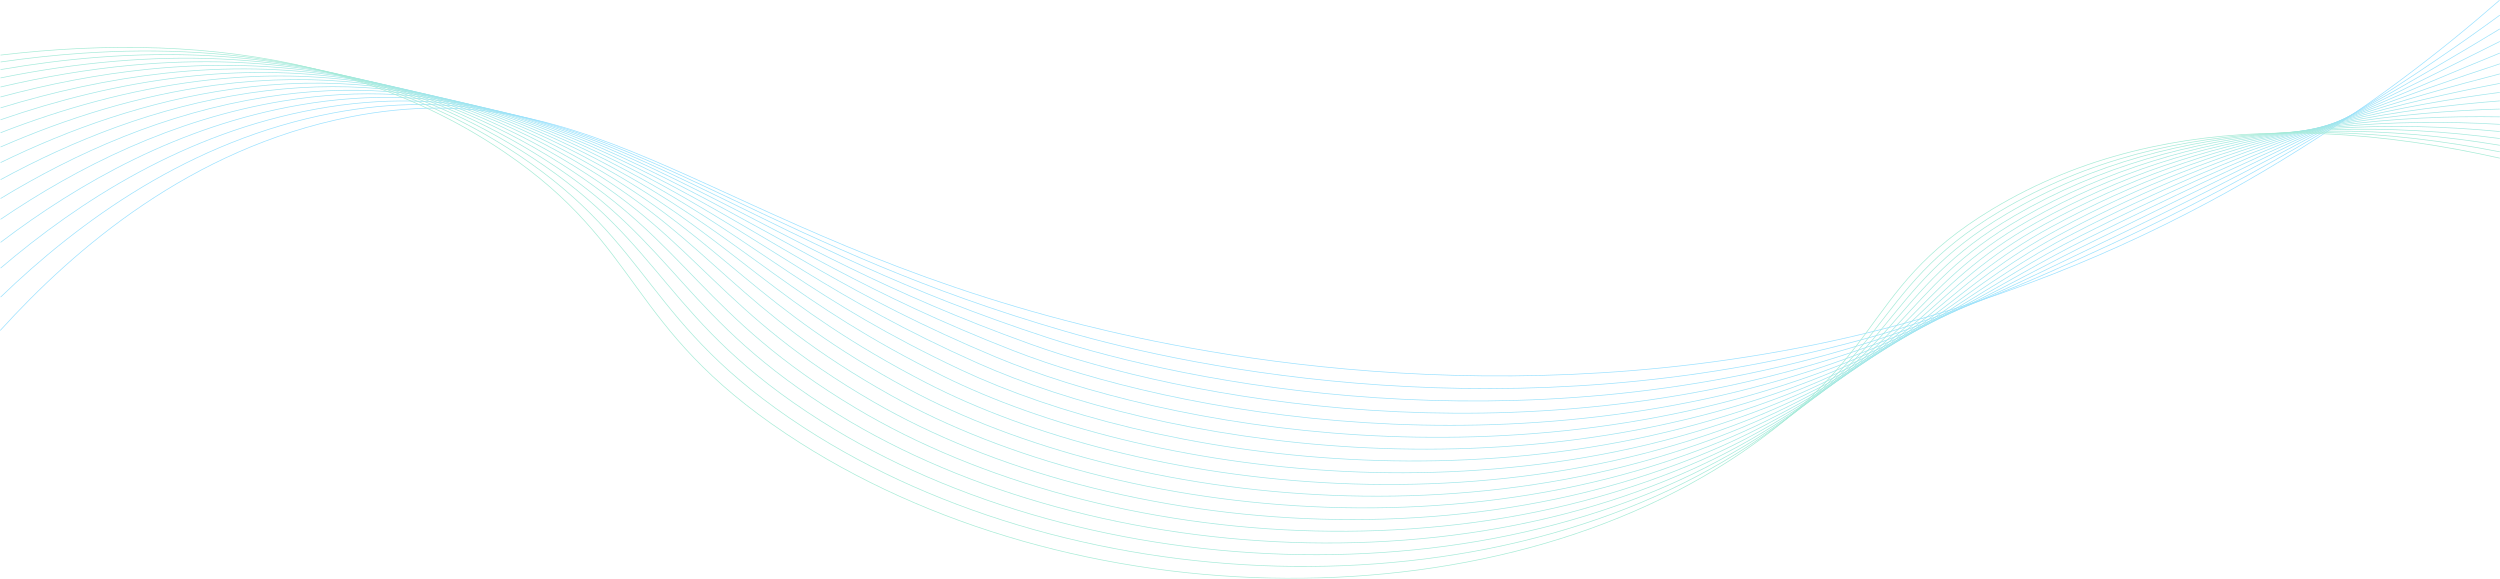 <?xml version="1.0" encoding="UTF-8"?>
<!-- Copyrights - All Rights Reserved: Affluent.co -->
<svg enable-background="new 0 0 2740.807 634.362" version="1.1" viewBox="0 0 2740.8 634.36" xml:space="preserve" xmlns="http://www.w3.org/2000/svg">
	<g fill="none" opacity=".4" stroke-miterlimit="10" stroke-width=".75">
		<path d="m0.278 362.28c81.852-90.143 208.98-199.6 383-234 271.83-53.729 399.12 126.9 804 228 133.34 33.296 493.45 107.07 893.93 0 315.21-84.274 536.5-248.78 659.07-356" stroke="#00B2FF"/>
		<path d="m2740.6 16.63c-42.5 31.08-95.19 67.5-157.28 106.03-0.01 0.01-0.02 0.01-0.03 0.02-1.58 0.98-3.17 1.97-4.76 2.95-0.03 0.01-0.05 0.03-0.08 0.04-0.01 0.01-0.02 0.02-0.04 0.03-0.78 0.48-1.56 0.96-2.34 1.44l-0.01 0.01c-0.01 0-0.02 0.01-0.03 0.02-0.76 0.47-1.52 0.93-2.28 1.4-0.03 0.01-0.05 0.02-0.06 0.03-0.74 0.46-1.48 0.91-2.22 1.37h-0.01c-0.78 0.48-1.56 0.96-2.35 1.44-0.01 0.01-0.01 0.01-0.02 0.01-0.75 0.46-1.49 0.93-2.25 1.39h-0.01s-0.01 0-0.01 0.01c-0.76 0.46-1.53 0.93-2.3 1.39l-0.01 0.01h-0.01c-0.75 0.47-1.52 0.93-2.27 1.39-0.74 0.46-1.49 0.9-2.24 1.37h-0.01l-0.01 0.01c-0.76 0.46-1.53 0.92-2.3 1.39h-0.01l-0.01 0.01c-0.76 0.45-1.51 0.91-2.27 1.36-0.74 0.46-1.5 0.9-2.24 1.36h-0.01l-0.01 0.01c-0.76 0.45-1.5 0.9-2.26 1.36h-0.01c-0.75 0.45-1.5 0.91-2.26 1.36h-0.01c-0.79 0.47-1.59 0.95-2.38 1.42-0.71 0.43-1.41 0.85-2.12 1.27h-0.01c-67.4 40.17-144.46 81.84-230.32 121.57-45.05 20.85-89.33 40.81-136.57 59.21-0.02 0.01-0.04 0.02-0.06 0.02-5.19 2.03-10.41 4.03-15.68 6.02-0.02 0-0.03 0.01-0.04 0.02-2.57 0.96-5.16 1.92-7.75 2.87-0.01 0.01-0.02 0.02-0.04 0.02-2.62 0.98-5.23 1.94-7.87 2.89h-0.01c-0.01 0-0.02 0.01-0.03 0.01-2.63 0.96-5.28 1.91-7.94 2.86-2.63 0.94-5.28 1.87-7.95 2.81 0 0-0.01 0.01-0.02 0.01-2.63 0.91-5.29 1.83-7.95 2.74-2.65 0.91-5.33 1.82-8.01 2.71 0 0.01-0.01 0.01-0.01 0.01h-0.01c-2.66 0.89-5.32 1.78-8 2.65-2.68 0.88-5.37 1.76-8.08 2.62h-0.01c-2.68 0.87-5.38 1.73-8.08 2.57h-0.01-0.01c-2.7 0.86-5.42 1.7-8.15 2.53-2.71 0.84-5.44 1.66-8.18 2.48-0.16 0.05-0.33 0.1-0.49 0.15-2.59 0.77-5.18 1.54-7.76 2.3h-0.01c-2.75 0.8-5.49 1.6-8.24 2.38-2.76 0.79-5.52 1.57-8.27 2.34-2.81 0.79-5.63 1.56-8.43 2.33h-0.01c-380.05 103.74-731.72 31.29-871.94-9.35-157.54-45.66-265.22-97.42-366.68-145.35-79.31-37.48-148.51-69.67-219.74-87.76-0.07-0.02-0.13-0.03-0.2-0.05-4.91-1.26-9.84-2.43-14.78-3.54-0.04-0.01-0.09-0.02-0.13-0.03-0.06-0.02-0.11-0.03-0.17-0.04-2.39-0.54-4.77-1.05-7.17-1.55-0.01 0-0.02-0.01-0.04-0.01-2.48-0.53-4.96-1.03-7.45-1.5-0.01-0.01-0.01-0.01-0.02-0.01h-0.01c-2.43-0.48-4.87-0.93-7.32-1.37h-0.01-0.02c-2.33-0.42-4.68-0.83-7.02-1.21h-0.01-0.01c-2.34-0.39-4.71-0.76-7.07-1.11h-0.01-0.01c-2.36-0.36-4.73-0.69-7.1-1.01h-0.02-0.01c-2.33-0.32-4.67-0.61-7.02-0.89h-0.01-0.01c-2.32-0.28-4.65-0.54-6.99-0.78-2.33-0.25-4.67-0.47-7.02-0.68-2.34-0.21-4.7-0.4-7.06-0.57-2.34-0.18-4.69-0.33-7.05-0.47h-0.01c-2.36-0.14-4.72-0.26-7.1-0.35-2.39-0.11-4.78-0.2-7.19-0.26h-0.01c-2.51-0.07-5.03-0.12-7.56-0.15-2.32-0.03-4.64-0.04-6.98-0.02h-0.01c-29.85 0.1-61 3.04-94.18 9.32-157.69 29.92-279.17 119.73-364.34 201.81" stroke="#02B3F9"/>
		<path d="m2740.6 31.69c-44.12 26.84-97.75 58.32-159.65 92.6-0.78 0.43-1.57 0.87-2.36 1.3-0.05 0.03-0.09 0.05-0.14 0.08-0.01 0.01-0.02 0.02-0.04 0.03-1.65 0.91-3.31 1.83-4.97 2.74l-0.01 0.01c-0.02 0.01-0.05 0.02-0.07 0.04-0.75 0.41-1.51 0.82-2.26 1.24-0.01 0-0.02 0-0.02 0.01-0.77 0.43-1.54 0.85-2.31 1.27 0 0-0.01 0.01-0.02 0.01-0.79 0.45-1.59 0.88-2.38 1.32h-0.01c-0.78 0.42-1.55 0.85-2.33 1.29h-0.02s0 0.01-0.01 0.01c-0.78 0.43-1.57 0.86-2.35 1.29-0.01 0-0.01 0-0.02 0.01-0.78 0.42-1.57 0.85-2.35 1.28-0.78 0.43-1.56 0.86-2.34 1.29h-0.01c-0.8 0.43-1.59 0.87-2.39 1.3-0.78 0.43-1.55 0.85-2.33 1.27l-0.01 0.01h-0.01c-0.76 0.43-1.54 0.84-2.3 1.26-0.78 0.42-1.56 0.85-2.34 1.27-0.78 0.42-1.55 0.85-2.33 1.26h-0.01c-0.82 0.45-1.64 0.9-2.46 1.34h-0.01c-0.71 0.4-1.44 0.79-2.15 1.18h-0.01c-69.73 37.77-148.55 78.27-234.92 119.27-47.08 22.35-90.09 44.01-136.48 64.32-0.02 0.01-0.03 0.01-0.05 0.02-2.55 1.11-5.12 2.23-7.69 3.34-0.02 0-0.03 0.01-0.04 0.02-5.01 2.15-10.06 4.29-15.16 6.41-0.03 0.01-0.06 0.03-0.09 0.04-0.02 0-0.04 0.01-0.06 0.02-2.61 1.08-5.23 2.17-7.87 3.24-0.01 0.02-0.03 0.03-0.04 0.02-2.54 1.04-5.09 2.07-7.66 3.09-2.58 1.04-5.18 2.07-7.8 3.1-0.01 0-0.02 0-0.03 0.01h-0.01c-2.59 1.01-5.18 2.02-7.8 3.02-2.6 1-5.22 1.99-7.86 2.98-2.59 0.97-5.2 1.94-7.83 2.91-0.01 0-0.02 0-0.02 0.01-2.61 0.94-5.25 1.9-7.9 2.85-2.62 0.94-5.27 1.88-7.93 2.8l-0.01 0.01h-0.01c-2.64 0.93-5.3 1.85-7.98 2.76h-0.01l-0.01 0.01c-2.64 0.9-5.31 1.8-7.99 2.69h-0.01c-0.98 0.33-1.96 0.66-2.95 0.98-1.71 0.56-3.41 1.12-5.12 1.67-2.71 0.89-5.42 1.76-8.13 2.62-2.71 0.86-5.41 1.71-8.12 2.55h-0.01c-2.76 0.85-5.51 1.7-8.28 2.54-373.99 113.38-734.53 39.92-885.72-9.38-158.19-51.59-258.26-104.46-363.06-155.57-75.54-36.85-142.87-67.88-211.77-86.22h-0.01c-2.47-0.66-4.94-1.31-7.41-1.93-0.04-0.01-0.09-0.02-0.13-0.03-0.06-0.02-0.11-0.03-0.17-0.04-5.04-1.27-10.1-2.48-15.16-3.61-0.04-0.01-0.09-0.02-0.13-0.03-2.41-0.53-4.82-1.05-7.23-1.55h-0.01c-0.01 0-0.03-0.01-0.04-0.01-2.43-0.51-4.87-1-7.31-1.47-0.03-0.01-0.06-0.01-0.09-0.02-2.44-0.47-4.89-0.93-7.34-1.37-2.37-0.42-4.75-0.83-7.13-1.22-2.4-0.4-4.81-0.78-7.22-1.14-0.01-0.01-0.02 0-0.02 0-0.01 0-0.01 0-0.02-0.01-2.34-0.34-4.69-0.68-7.05-1h-0.01-0.01c-2.32-0.32-4.65-0.62-6.98-0.88-0.01-0.01-0.01-0.01-0.02-0.01h-0.03c-2.37-0.3-4.74-0.57-7.13-0.82-2.36-0.25-4.72-0.48-7.09-0.7h-0.01c-2.36-0.22-4.71-0.41-7.08-0.59h-0.01c-2.37-0.19-4.76-0.35-7.14-0.49h-0.01c-2.4-0.16-4.81-0.29-7.22-0.41h-0.01c-2.52-0.11-5.05-0.21-7.58-0.28h-0.01c-2.31-0.08-4.62-0.14-6.95-0.17-32.89-0.57-67.21 2.17-103.81 8.8-143.95 26.14-259.62 100.78-345.99 174.38" stroke="#04B5F3"/>
		<path d="m2740.6 45.46c-45.6 22.91-100.12 49.97-161.94 80.41h-0.01c-0.86 0.43-1.71 0.85-2.58 1.27l-0.01 0.01c-0.01 0-0.02 0.01-0.03 0.02-0.86 0.42-1.72 0.84-2.59 1.27l-0.01 0.01c-0.02 0.01-0.05 0.02-0.07 0.04-1.61 0.77-3.22 1.57-4.84 2.37-0.75 0.37-1.51 0.74-2.27 1.13-0.02 0-0.03 0.01-0.05 0.02-0.83 0.39-1.65 0.81-2.49 1.22-0.01 0-0.02 0.01-0.03 0.01 0 0 0 0.01-0.01 0.01-0.83 0.4-1.65 0.81-2.48 1.21 0 0-0.01 0-0.02 0.01-0.79 0.4-1.6 0.78-2.39 1.18-0.82 0.4-1.63 0.8-2.45 1.2h-0.01c-0.79 0.4-1.57 0.78-2.37 1.18h-0.02l-0.01 0.01c-0.81 0.4-1.63 0.8-2.45 1.2-0.8 0.4-1.6 0.79-2.4 1.18-0.8 0.39-1.59 0.79-2.39 1.17h-0.01c-0.8 0.4-1.59 0.79-2.39 1.18-0.8 0.4-1.6 0.79-2.4 1.18-0.84 0.42-1.69 0.83-2.54 1.25-0.73 0.36-1.46 0.72-2.2 1.08-72.06 35.38-152.65 74.72-239.57 116.97-49.12 23.87-90.88 47.21-136.44 69.38h-0.01c-2.48 1.21-4.96 2.42-7.47 3.61-0.01 0.01-0.02 0.02-0.04 0.02-2.44 1.18-4.9 2.34-7.37 3.52-0.03 0.01-0.06 0.03-0.09 0.04-0.02 0-0.04 0.01-0.06 0.02-5 2.35-10.05 4.7-15.19 7.03-0.02 0-0.03 0.01-0.05 0.02-0.01 0.01-0.03 0.01-0.05 0.02-2.52 1.15-5.06 2.29-7.62 3.43-0.01 0-0.01 0.01-0.02 0.01-2.5 1.11-5.02 2.21-7.56 3.32-0.01 0-0.02 0.01-0.03 0.01s-0.01 0.01-0.02 0.01c-2.51 1.08-5.05 2.18-7.6 3.26-2.53 1.08-5.09 2.15-7.66 3.21-0.01 0.01-0.01 0.02-0.02 0.01-2.54 1.06-5.1 2.11-7.68 3.16-2.56 1.04-5.13 2.07-7.73 3.08l-0.01 0.01c-2.57 1.03-5.17 2.04-7.79 3.05-2.58 0.99-5.18 1.98-7.81 2.98l-0.01 0.01c-2.59 0.96-5.2 1.93-7.84 2.89-1.8 0.66-3.62 1.32-5.45 1.98-0.83 0.3-1.64 0.59-2.47 0.87v0.01h-0.01c-2.66 0.96-5.3 1.89-7.96 2.8v0.01h-0.01c-2.66 0.94-5.31 1.86-7.97 2.76h-0.01c-2.72 0.93-5.43 1.85-8.15 2.75-367.91 122.6-737.33 49.08-899.53-9.2-158.9-57.09-251.31-111.45-359.44-165.78-71.74-36.04-136.97-65.96-203.41-84.47h-0.01c-2.57-0.72-5.14-1.42-7.71-2.1-0.01 0-0.02-0.01-0.04-0.01-2.65-0.7-5.3-1.38-7.95-2.05-0.04-0.01-0.09-0.02-0.13-0.03-5.1-1.28-10.2-2.48-15.32-3.61-2.44-0.55-4.87-1.07-7.32-1.57-0.02 0-0.03-0.01-0.05-0.01-0.03-0.01-0.07-0.02-0.11-0.02-2.44-0.51-4.88-1-7.32-1.47h-0.01c-0.01 0-0.01 0-0.02-0.01-2.36-0.45-4.72-0.9-7.09-1.32h-0.02-0.01c-2.45-0.45-4.91-0.87-7.37-1.27-0.03-0.02-0.05-0.02-0.07-0.02-2.36-0.39-4.71-0.76-7.08-1.1-0.01-0.01-0.01-0.01-0.02-0.01s-0.01 0-0.02 0c-2.36-0.36-4.74-0.71-7.12-1.03h-0.02c-2.36-0.33-4.74-0.63-7.11-0.92h-0.01c-2.38-0.3-4.77-0.57-7.16-0.83h-0.01c-2.38-0.26-4.76-0.5-7.16-0.72h-0.01c-2.37-0.23-4.76-0.44-7.14-0.62h-0.01c-2.41-0.2-4.83-0.38-7.26-0.53h-0.01c-2.54-0.17-5.08-0.32-7.64-0.44h-0.01c-2.3-0.12-4.63-0.22-6.95-0.3h-0.01c-35.96-1.3-73.44 1.16-113.46 8.09-131.84 22.89-241.56 85.25-327.63 150.54" stroke="#05B6ED"/>
		<path d="m2740.6 58.16c-47 19.25-102.37 42.31-164.22 69.27-0.01 0-0.01 0.01-0.02 0.01-0.86 0.37-1.74 0.75-2.61 1.13-0.03 0.01-0.05 0.02-0.06 0.03-0.86 0.37-1.73 0.75-2.59 1.13-0.01 0-0.02 0-0.02 0.01-0.85 0.37-1.71 0.74-2.56 1.12-1.62 0.7-3.25 1.42-4.88 2.13-0.01 0.01-0.02 0.01-0.02 0.01-0.01 0-0.02 0.01-0.03 0.01-0.89 0.39-1.78 0.78-2.67 1.17 0 0-0.01 0-0.02 0.01h-0.01c-0.84 0.37-1.67 0.73-2.5 1.1-0.01 0-0.01 0-0.02 0.01h-0.01c-0.8 0.36-1.6 0.7-2.4 1.06-0.84 0.37-1.67 0.73-2.51 1.1-0.01 0.01-0.01 0.01-0.02 0.01l-0.01 0.01c-0.83 0.36-1.66 0.73-2.49 1.09-0.83 0.37-1.66 0.73-2.49 1.1h-0.01c-0.83 0.37-1.64 0.73-2.47 1.09h-0.01c-0.81 0.37-1.6 0.72-2.41 1.08h-0.02l-0.01 0.01c-0.82 0.36-1.63 0.72-2.45 1.09h-0.01c-0.81 0.35-1.62 0.71-2.43 1.08h-0.01c-0.88 0.38-1.75 0.77-2.63 1.17h-0.01c-0.74 0.32-1.49 0.66-2.24 0.99-74.39 33.01-156.77 71.19-244.25 114.64-51.15 25.41-91.66 50.36-136.39 74.4h-0.01c-2.43 1.31-4.88 2.62-7.34 3.93h-0.01c-0.01 0-0.02 0.01-0.03 0.01-2.48 1.32-4.97 2.63-7.48 3.92-0.01 0.02-0.03 0.03-0.04 0.02-2.4 1.26-4.84 2.51-7.28 3.77-0.02 0-0.03 0.01-0.05 0.02-0.01 0.01-0.03 0.01-0.05 0.02-4.82 2.47-9.72 4.92-14.71 7.36-0.01 0-0.02 0.01-0.03 0.02-2.44 1.2-4.9 2.39-7.39 3.56-0.03 0.02-0.06 0.04-0.09 0.05-2.48 1.19-4.98 2.38-7.51 3.56-0.01 0-0.01 0-0.02 0.01-2.48 1.16-5 2.32-7.54 3.48l-0.01 0.01c-2.47 1.11-4.95 2.24-7.47 3.35-2.51 1.12-5.04 2.24-7.61 3.35h-0.01l-0.01 0.01c-2.5 1.09-5.04 2.16-7.6 3.25-2.51 1.06-5.06 2.12-7.63 3.17-2.53 1.05-5.1 2.08-7.69 3.11l-0.01 0.01h-0.01c-2.56 1.03-5.16 2.06-7.78 3.08h-0.01l-0.01 0.01c-0.04 0.01-0.1 0.03-0.14 0.05-2.55 0.99-5.11 1.97-7.66 2.95h-0.01l-0.01 0.01c-2.6 0.98-5.21 1.96-7.81 2.92-2.67 1-5.34 1.98-8.01 2.95h-0.01v0.01c-361.79 131.4-740.08 58.71-913.32-8.84-159.69-62.26-244.38-118.41-355.82-176-68.05-35.16-131.06-64.02-195.04-82.6-0.01 0-0.03-0.01-0.04-0.01-2.65-0.78-5.31-1.53-7.96-2.26-0.02-0.01-0.05-0.01-0.07-0.02h-0.01c-2.61-0.73-5.22-1.43-7.83-2.12h-0.01c-0.01 0-0.03-0.01-0.04-0.01-2.68-0.71-5.35-1.39-8.04-2.05-5.03-1.26-10.08-2.44-15.14-3.56-0.05-0.01-0.11-0.02-0.17-0.04-2.35-0.51-4.71-1.02-7.07-1.5-0.03 0-0.05-0.01-0.07-0.01-0.03-0.01-0.06-0.02-0.09-0.02-2.48-0.52-4.95-1.02-7.43-1.49h-0.01c-0.01 0-0.01 0-0.02-0.01-2.46-0.47-4.93-0.93-7.4-1.38-0.01-0.01-0.03-0.01-0.04-0.01-2.39-0.42-4.79-0.84-7.19-1.23-2.41-0.4-4.82-0.79-7.24-1.15-2.41-0.37-4.81-0.72-7.22-1.05h-0.02s-0.01 0-0.02 0c-2.36-0.33-4.74-0.64-7.12-0.93h-0.02c-2.4-0.31-4.81-0.59-7.22-0.85-2.42-0.27-4.84-0.52-7.27-0.76h-0.01c-2.39-0.23-4.77-0.44-7.17-0.63h-0.01c-0.01-0.01-0.02 0-0.02 0-2.58-0.23-5.18-0.42-7.78-0.59-2.29-0.16-4.59-0.3-6.9-0.43-39.1-2.14-79.82 0-123.3 7.17-120.94 20.03-224.62 72.25-309.28 129.64" stroke="#07B8E7"/>
		<path d="m2740.6 69.97c-48.31 15.83-104.49 35.24-166.44 58.98-0.01 0-0.01 0-0.02 0.01-0.88 0.33-1.78 0.67-2.67 1.01h-0.01c-0.89 0.35-1.79 0.69-2.69 1.04 0 0-0.01 0.01-0.02 0.01-0.83 0.32-1.66 0.64-2.5 0.97-0.02 0-0.03 0.01-0.05 0.02-0.85 0.32-1.71 0.65-2.56 0.98-0.01 0.01-0.02 0.01-0.02 0.01-0.02 0.01-0.04 0.02-0.06 0.02-1.75 0.68-3.51 1.36-5.26 2.05-0.07 0.02-0.14 0.05-0.21 0.07-0.85 0.34-1.69 0.66-2.53 0.99l-0.01 0.01c-0.02 0.01-0.04 0.01-0.06 0.02-0.78 0.3-1.56 0.6-2.34 0.92-0.01 0-0.02 0-0.03 0.01-0.87 0.33-1.74 0.67-2.61 1.01-0.01 0.01-0.02 0.01-0.03 0.01-0.84 0.34-1.68 0.66-2.52 1h-0.01c-0.84 0.33-1.68 0.66-2.52 0.99l-0.01 0.01h-0.02c-0.83 0.33-1.67 0.66-2.51 1h-0.01c-0.01 0-0.02 0.01-0.02 0.01-0.84 0.33-1.68 0.66-2.52 0.99-0.83 0.33-1.66 0.66-2.5 0.99-0.01 0-0.01 0.01-0.01 0.01h-0.02c-0.83 0.33-1.66 0.66-2.5 1-0.9 0.35-1.79 0.71-2.7 1.08h-0.01c-0.75 0.3-1.5 0.6-2.26 0.91h-0.01c-76.71 30.64-160.88 67.66-248.95 112.3-53.16 26.94-92.44 53.47-136.32 79.35h-0.01c-2.42 1.43-4.84 2.85-7.29 4.27-2.39 1.39-4.81 2.78-7.24 4.17-2.42 1.39-4.87 2.77-7.34 4.15-0.01 0-0.01 0.01-0.02 0.01-2.33 1.31-4.69 2.61-7.07 3.92-0.01 0-0.02 0.01-0.03 0.02-4.74 2.59-9.57 5.19-14.52 7.78-0.02 0.01-0.04 0.02-0.06 0.03-2.44 1.27-4.9 2.55-7.4 3.81l-0.01 0.01c-2.43 1.25-4.87 2.48-7.36 3.71 0 0.01 0 0.01-0.01 0.01-2.39 1.19-4.82 2.38-7.27 3.56-0.01 0-0.01 0.01-0.02 0.01-2.44 1.19-4.92 2.38-7.43 3.56-2.46 1.16-4.95 2.32-7.47 3.48 0 0-0.01 0.01-0.02 0.01-2.46 1.13-4.95 2.25-7.47 3.37-2.48 1.11-4.99 2.22-7.54 3.32h-0.01l-0.01 0.01c-2.5 1.08-5.03 2.17-7.59 3.23l-0.01 0.01c-0.92 0.4-1.84 0.78-2.76 1.17-1.63 0.68-3.26 1.35-4.89 2.02l-0.01 0.01h-0.01c-2.56 1.06-5.13 2.11-7.69 3.13-2.62 1.06-5.24 2.11-7.87 3.13-355.65 139.84-742.82 68.8-927.08-8.29-160.57-67.18-237.48-125.33-352.21-186.21-64.47-34.21-125.15-62.06-186.65-80.64h-0.01c-2.75-0.83-5.49-1.64-8.25-2.43h-0.01-0.02c-2.61-0.77-5.23-1.5-7.84-2.23-0.03-0.01-0.06-0.01-0.09-0.02-2.65-0.73-5.31-1.44-7.96-2.13-0.02 0-0.03-0.01-0.05-0.01-0.03-0.01-0.07-0.02-0.11-0.02-2.55-0.67-5.1-1.32-7.66-1.96-0.05-0.01-0.11-0.02-0.17-0.04-4.99-1.23-9.99-2.39-15-3.49-0.05-0.01-0.1-0.02-0.15-0.04-2.43-0.53-4.87-1.05-7.31-1.56-0.02-0.01-0.05-0.01-0.07-0.01-0.03-0.01-0.05-0.01-0.08-0.02-2.4-0.49-4.79-0.97-7.2-1.43-0.02 0-0.03-0.01-0.05-0.01h-0.02c-2.49-0.49-4.98-0.96-7.48-1.4-2.42-0.44-4.84-0.85-7.27-1.26-0.01 0-0.03-0.01-0.04-0.01-0.01 0-0.02-0.01-0.03 0-2.41-0.4-4.82-0.78-7.23-1.15 0 0-0.01-0.01-0.02 0-0.01 0-0.01 0-0.02-0.01-2.39-0.36-4.78-0.71-7.17-1.04h-0.01-0.01c-2.42-0.35-4.85-0.67-7.28-0.97h-0.01-0.01c-2.41-0.31-4.84-0.6-7.27-0.87-2.42-0.28-4.84-0.53-7.28-0.77-0.01 0-0.01-0.01-0.02 0h-0.01c-2.61-0.26-5.23-0.51-7.86-0.73h-0.01c-2.27-0.19-4.54-0.37-6.82-0.53h-0.01c-42.31-3.05-86.29-1.3-133.25 6.06-110.98 17.5-208.56 61.23-290.93 111.22" stroke="#09B9E0"/>
		<path d="m2740.6 81.02c-49.56 12.64-106.56 28.69-168.69 49.45-0.01 0.01-0.01 0.01-0.02 0.01-0.93 0.31-1.85 0.62-2.78 0.93-0.01 0.01-0.01 0.01-0.02 0.01-0.91 0.3-1.81 0.61-2.72 0.92h-0.01c-0.88 0.3-1.76 0.59-2.65 0.89-0.01 0-0.02 0.01-0.03 0.01 0 0 0 0.01-0.01 0.01-0.91 0.31-1.83 0.62-2.75 0.93 0 0-0.01 0-0.02 0.01-0.01 0-0.03 0.01-0.04 0.01-0.84 0.28-1.69 0.57-2.54 0.86-0.08 0.03-0.15 0.05-0.23 0.08-1.68 0.58-3.36 1.15-5.05 1.74-0.02 0.01-0.05 0.01-0.07 0.02-0.01 0-0.03 0.01-0.05 0.02-0.84 0.29-1.69 0.58-2.53 0.87h-0.01c-0.9 0.31-1.79 0.62-2.69 0.93-0.01 0-0.02 0.01-0.03 0.01-0.87 0.31-1.75 0.61-2.63 0.91 0 0-0.01 0-0.02 0.01h-0.02c-0.85 0.31-1.71 0.6-2.56 0.91h-0.01c-0.86 0.3-1.72 0.6-2.58 0.91h-0.01c-0.86 0.3-1.72 0.6-2.59 0.91h-0.01c-0.84 0.3-1.68 0.59-2.53 0.9h-0.01c-0.01 0-0.01 0-0.02 0.01-0.87 0.3-1.72 0.61-2.59 0.92h-0.01c-0.93 0.33-1.86 0.66-2.8 0.99-0.76 0.27-1.53 0.55-2.29 0.82h-0.01c-79.05 28.29-165 64.14-253.68 109.95-55.18 28.51-93.25 56.57-136.31 84.29-0.01 0-0.01 0.01-0.02 0.01-2.36 1.51-4.75 3.04-7.15 4.56 0 0-0.01 0.01-0.02 0.01-2.34 1.48-4.69 2.96-7.07 4.45-0.01 0-0.02 0-0.03 0.01h-0.01c-2.34 1.46-4.69 2.91-7.08 4.37-0.01 0-0.02 0.01-0.03 0.01s-0.01 0.01-0.02 0.01c-2.27 1.4-4.57 2.77-6.88 4.16-0.03 0.02-0.06 0.04-0.09 0.05-2.32 1.39-4.67 2.78-7.04 4.17-0.02 0.01-0.04 0.02-0.06 0.03-4.68 2.72-9.46 5.44-14.37 8.16h-0.01c-0.03 0.02-0.06 0.04-0.09 0.05-2.34 1.3-4.69 2.59-7.1 3.89-0.01 0.01-0.03 0.02-0.05 0.03-2.32 1.24-4.68 2.5-7.06 3.74-0.01 0.01-0.02 0.02-0.03 0.02-2.38 1.26-4.8 2.51-7.25 3.76l-0.01 0.01c-2.39 1.21-4.81 2.43-7.27 3.65h-0.01c-0.01 0.01-0.01 0.01-0.02 0.01-2.41 1.2-4.86 2.4-7.35 3.6-2.42 1.17-4.87 2.33-7.36 3.5l-0.01 0.01h-0.01c-2.45 1.15-4.95 2.3-7.47 3.45l-0.01 0.01h-0.01c-1.76 0.8-3.53 1.6-5.32 2.4-0.73 0.32-1.45 0.65-2.18 0.96-2.51 1.12-5.03 2.23-7.55 3.31-2.58 1.13-5.16 2.23-7.75 3.33h-0.01l-0.01 0.01c-349.47 147.93-745.48 79.3-940.77-7.61-161.52-71.89-230.59-132.21-348.59-196.43-60.95-33.18-119.2-60.04-178.18-78.54-0.01 0-0.01 0-0.02-0.01-2.74-0.86-5.49-1.7-8.23-2.53h-0.01-0.01c-2.74-0.83-5.48-1.63-8.23-2.41-2.7-0.78-5.4-1.53-8.1-2.26h-0.01c-0.02-0.01-0.05-0.01-0.07-0.02-2.5-0.69-5-1.36-7.5-2.01-0.03 0-0.05-0.01-0.07-0.01-0.03-0.01-0.06-0.02-0.09-0.02-2.59-0.68-5.18-1.33-7.77-1.96-0.09-0.02-0.17-0.04-0.26-0.06-4.93-1.22-9.88-2.37-14.84-3.46-0.05-0.01-0.1-0.02-0.14-0.03h-0.01c-2.49-0.55-5-1.08-7.51-1.59h-0.01c-0.04-0.02-0.07-0.02-0.1-0.02-2.48-0.52-4.95-1.01-7.44-1.49-0.01 0-0.02-0.01-0.03-0.01h-0.01c-2.41-0.47-4.83-0.92-7.25-1.34-0.01-0.01-0.02-0.01-0.03-0.01-2.43-0.44-4.86-0.86-7.29-1.26h-0.01-0.01c-2.45-0.42-4.9-0.81-7.36-1.19h-0.02c-2.41-0.38-4.84-0.73-7.26-1.07h-0.02c-2.42-0.35-4.87-0.68-7.31-0.98h-0.02c-2.45-0.32-4.9-0.62-7.36-0.9h-0.02-0.01c-2.62-0.3-5.25-0.58-7.88-0.85-2.28-0.23-4.56-0.44-6.84-0.64-45.57-4.04-92.88-2.71-143.31 4.78-101.74 15.22-193.18 51.77-272.57 94.95" stroke="#0BBBDA"/>
		<path d="m2740.6 91.43c-50.76 9.63-108.54 22.56-170.92 40.56h-0.01c-0.94 0.27-1.88 0.55-2.82 0.81-0.01 0.01-0.01 0.01-0.02 0.01 0 0-0.01 0-0.01 0.01-0.92 0.27-1.84 0.53-2.77 0.8-0.01 0-0.03 0.01-0.04 0.01 0 0 0 0.01-0.01 0.01-0.93 0.27-1.87 0.54-2.81 0.82 0 0-0.01 0-0.02 0.01-0.92 0.27-1.85 0.54-2.78 0.82-0.01 0-0.01 0-0.02 0.01-0.01 0-0.02 0.01-0.03 0.01-0.93 0.27-1.85 0.54-2.78 0.82l-0.01 0.01c-0.02 0.01-0.04 0.01-0.06 0.02-0.81 0.22-1.61 0.47-2.42 0.71-0.03 0.01-0.07 0.02-0.1 0.03-0.01 0-0.03 0.01-0.05 0.02-1.74 0.52-3.5 1.04-5.24 1.58-0.02 0-0.03 0-0.05 0.01-0.91 0.27-1.83 0.55-2.74 0.83-0.01 0-0.02 0.01-0.03 0.01h-0.01c-0.89 0.27-1.77 0.54-2.67 0.82h-0.01c-0.88 0.27-1.78 0.54-2.67 0.83h-0.02s-0.01 0-0.02 0.01c-0.88 0.27-1.76 0.53-2.65 0.82h-0.02s-0.02 0.01-0.02 0.01c-0.88 0.27-1.76 0.54-2.65 0.82h-0.01c-0.86 0.27-1.73 0.54-2.6 0.81-0.89 0.28-1.79 0.56-2.68 0.84-0.01 0-0.01 0-0.02 0.01h-0.01c-0.95 0.31-1.91 0.6-2.86 0.91-0.78 0.25-1.55 0.49-2.33 0.74-81.37 25.94-169.12 60.62-258.41 107.57-57.23 30.1-94.13 59.68-136.41 89.21 0 0-0.01 0-0.01 0.01-2.3 1.61-4.61 3.21-6.94 4.82-2.3 1.58-4.62 3.16-6.96 4.74-2.28 1.54-4.59 3.09-6.93 4.63-2.27 1.5-4.56 3-6.88 4.51-0.01 0-0.01 0-0.02 0.01-2.3 1.48-4.62 2.96-6.97 4.44l-0.01 0.01c-2.29 1.45-4.61 2.89-6.96 4.34h-0.01c-0.03 0.02-0.06 0.04-0.09 0.05-4.5 2.78-9.13 5.55-13.9 8.32-0.02 0.02-0.04 0.03-0.06 0.04-2.25 1.31-4.53 2.62-6.84 3.93h-0.01c-0.01 0.01-0.03 0.02-0.04 0.03-2.32 1.31-4.68 2.62-7.07 3.94-0.01 0.01-0.02 0.01-0.03 0.02h-0.01c-2.35 1.29-4.73 2.59-7.15 3.88-2.35 1.25-4.74 2.51-7.16 3.77-0.01 0-0.01 0-0.02 0.01h-0.01c-2.38 1.24-4.8 2.48-7.26 3.71-2.41 1.22-4.86 2.44-7.35 3.66h-0.01l-0.01 0.01c-2.41 1.17-4.86 2.36-7.35 3.53 0 0 0 0.01-0.01 0.01-0.15 0.08-0.31 0.16-0.47 0.23-2.31 1.1-4.62 2.18-6.94 3.26-2.53 1.18-5.07 2.34-7.61 3.49-343.3 155.78-748.18 90.25-954.45-6.75-162.54-76.42-223.71-139.03-344.97-206.64-57.52-32.07-113.23-57.98-169.64-76.33h-0.01c-2.78-0.91-5.56-1.79-8.34-2.66h-0.01-0.01c-2.76-0.86-5.51-1.7-8.27-2.52-2.69-0.81-5.39-1.6-8.09-2.37h-0.02-0.01c-2.67-0.76-5.34-1.5-8.02-2.22h-0.01c-0.03-0.01-0.05-0.01-0.08-0.02-2.56-0.7-5.14-1.39-7.71-2.05-0.02-0.01-0.05-0.01-0.07-0.01-0.03-0.01-0.05-0.01-0.08-0.02-2.49-0.65-5-1.28-7.49-1.89-0.05-0.01-0.1-0.02-0.14-0.03h-0.01c-5.19-1.28-10.38-2.47-15.6-3.61-0.03-0.01-0.05-0.01-0.08-0.02-0.04-0.01-0.07-0.02-0.1-0.02-2.34-0.51-4.67-1.01-7.02-1.48-0.03-0.01-0.05-0.01-0.08-0.02h-0.02c-2.41-0.5-4.83-0.99-7.24-1.44-0.01 0-0.03-0.01-0.04-0.01-0.03 0-0.05-0.01-0.07-0.01-2.5-0.49-5-0.96-7.51-1.4-0.01-0.01-0.01-0.01-0.02-0.01h-0.01c-2.43-0.44-4.86-0.86-7.3-1.27h-0.03s-0.03-0.01-0.04-0.01c-2.41-0.41-4.84-0.8-7.26-1.16-0.01-0.01-0.01-0.01-0.02-0.01h-0.02c-2.43-0.39-4.88-0.75-7.32-1.08-0.01-0.01-0.01-0.01-0.02-0.01s-0.02-0.01-0.03 0c-2.44-0.36-4.89-0.69-7.34-1-2.69-0.35-5.38-0.68-8.07-0.99h-0.02-0.01c-2.23-0.26-4.46-0.5-6.7-0.73-48.89-5.08-99.57-4.23-153.48 3.35-93.1 13.18-178.37 43.61-254.22 80.57" stroke="#0CBDD4"/>
		<path d="m2740.6 101.27c-51.92 6.79-110.48 16.82-173.15 32.22-0.97 0.24-1.95 0.48-2.93 0.72l-0.01 0.01h-0.02c-0.94 0.23-1.9 0.47-2.84 0.71-0.01 0-0.01 0-0.02 0.01-0.95 0.23-1.9 0.47-2.85 0.71-0.94 0.23-1.88 0.47-2.82 0.71-0.93 0.24-1.87 0.48-2.81 0.72-0.01 0-0.02 0-0.03 0.01-0.91 0.23-1.82 0.46-2.73 0.7h-0.01c-0.9 0.24-1.8 0.47-2.7 0.71-0.02 0-0.03 0-0.05 0.01-1.85 0.48-3.7 0.97-5.56 1.46-0.02 0.01-0.04 0.01-0.06 0.02-0.03 0.01-0.06 0.01-0.09 0.02-0.88 0.23-1.75 0.47-2.63 0.71h-0.02c-0.02 0-0.04 0-0.07 0.02-0.91 0.24-1.81 0.47-2.72 0.73-0.01 0-0.03 0-0.04 0.01-0.9 0.23-1.79 0.47-2.68 0.72h-0.01c-0.91 0.24-1.81 0.49-2.72 0.74 0 0-0.01 0-0.02 0.01h-0.02c-0.87 0.24-1.74 0.48-2.61 0.73h-0.02c-0.92 0.25-1.83 0.5-2.75 0.75h-0.02c-0.99 0.28-1.98 0.56-2.97 0.84h-0.01c-0.77 0.22-1.55 0.43-2.32 0.65h-0.01c-83.7 23.6-173.25 57.11-263.17 105.2-59.25 31.69-94.99 62.72-136.49 94.07l-0.01 0.01c-2.24 1.7-4.49 3.38-6.77 5.09-0.01 0-0.01 0-0.02 0.01h-0.01c-2.24 1.67-4.5 3.33-6.79 5-2.22 1.62-4.46 3.24-6.73 4.86-0.01 0.01-0.01 0.02-0.02 0.01-2.23 1.6-4.48 3.19-6.76 4.78l-0.01 0.01c-2.23 1.55-4.49 3.11-6.79 4.67 0 0.01 0 0.01-0.01 0.01-2.23 1.52-4.49 3.04-6.79 4.56-0.01 0.01-0.03 0.02-0.05 0.03-2.21 1.47-4.46 2.93-6.75 4.4-0.02 0.02-0.04 0.03-0.06 0.04-4.34 2.8-8.82 5.61-13.44 8.42-0.01 0.01-0.03 0.02-0.05 0.03-2.29 1.39-4.62 2.78-6.98 4.18-0.01 0-0.01 0.01-0.02 0.01 0 0-0.01 0-0.01 0.01-2.3 1.35-4.63 2.71-7 4.07-0.01 0-0.01 0.01-0.02 0.01l-0.01 0.01c-2.32 1.32-4.67 2.66-7.07 3.99h-0.01c-0.01 0.01-0.01 0.01-0.02 0.02-2.32 1.28-4.68 2.58-7.07 3.87-2.36 1.27-4.75 2.55-7.19 3.81 0 0.01 0 0.01-0.01 0.01-2.38 1.25-4.79 2.5-7.25 3.75-1.02 0.52-2.05 1.04-3.08 1.56-1.38 0.7-2.77 1.39-4.16 2.06-0.01 0-0.01 0-0.01 0.01-2.49 1.25-4.98 2.47-7.48 3.66l-0.01 0.01c-337.11 163.37-750.83 101.57-968.06-5.74-163.63-80.83-216.86-145.84-341.35-216.85-54.18-30.91-107.29-55.87-161.11-74.01h-0.01c-2.82-0.96-5.64-1.89-8.46-2.8h-0.02-0.01c-2.79-0.91-5.57-1.79-8.36-2.65-0.01-0.01-0.02 0-0.02 0-0.01 0-0.03-0.01-0.04-0.01-2.74-0.86-5.47-1.68-8.21-2.49-0.03-0.02-0.05-0.02-0.07-0.02-2.67-0.8-5.34-1.57-8.01-2.32-0.01-0.01-0.03-0.01-0.04-0.01-2.56-0.73-5.12-1.43-7.68-2.13-0.02 0-0.03-0.01-0.05-0.01h-0.02c-2.63-0.71-5.25-1.4-7.88-2.07h-0.01c-0.04-0.02-0.07-0.02-0.1-0.02-2.66-0.69-5.31-1.36-7.97-2-0.03-0.01-0.06-0.01-0.09-0.02-0.04-0.01-0.07-0.02-0.1-0.02-4.87-1.19-9.74-2.31-14.63-3.37-0.01 0-0.02-0.01-0.03-0.01-2.52-0.55-5.04-1.08-7.57-1.6h-0.02c-0.03-0.01-0.05-0.01-0.08-0.02-2.48-0.51-4.95-1.01-7.43-1.48-0.02-0.01-0.04-0.02-0.06-0.01-2.4-0.47-4.8-0.92-7.2-1.33-0.01-0.01-0.03-0.01-0.04-0.01-2.49-0.46-4.99-0.9-7.49-1.31-2.47-0.42-4.95-0.82-7.43-1.21-0.01 0-0.02-0.01-0.03 0-0.01 0-0.02-0.01-0.03-0.01-2.46-0.38-4.92-0.74-7.38-1.1-2.69-0.39-5.4-0.76-8.1-1.1h-0.02c-2.22-0.3-4.45-0.57-6.68-0.83h-0.01s0-0.01-0.01 0c-52.27-6.21-106.38-5.87-163.78 1.74-84.94 11.34-164.03 36.53-235.87 67.85" stroke="#0EBECE"/>
		<path d="m2740.6 110.62c-53.04 4.09-112.37 11.4-175.38 24.37-1 0.2-1.99 0.41-2.99 0.62-0.98 0.2-1.96 0.4-2.95 0.61-0.98 0.21-1.96 0.42-2.95 0.63h-0.01c-0.95 0.2-1.91 0.41-2.87 0.61-0.01 0.01-0.01 0.01-0.02 0.01l-0.01 0.01c-0.97 0.2-1.94 0.41-2.91 0.62-0.01 0.01-0.02 0.01-0.03 0.01-0.93 0.2-1.86 0.41-2.79 0.61-0.01 0-0.02 0.01-0.03 0.01-0.92 0.2-1.85 0.41-2.77 0.61-0.01 0-0.02 0.01-0.03 0.01s-0.03 0.01-0.04 0.01c-0.92 0.2-1.83 0.4-2.75 0.61-0.02 0.01-0.04 0.01-0.06 0.02-0.03 0.01-0.07 0.01-0.1 0.02-1.86 0.42-3.71 0.84-5.58 1.27-0.01 0-0.02 0-0.03 0.01-0.03 0.01-0.05 0.01-0.08 0.02-0.93 0.2-1.84 0.42-2.76 0.64h-0.01c-0.01-0.01-0.03 0-0.04 0.01-0.9 0.2-1.79 0.41-2.69 0.63h-0.01c-0.91 0.21-1.82 0.42-2.73 0.65h-0.02s-0.02 0-0.03 0.01c-0.89 0.2-1.78 0.42-2.67 0.63-0.01 0.01-0.02 0.01-0.03 0.01s-0.01 0-0.02 0c-0.92 0.22-1.85 0.44-2.78 0.67h-0.02c-1.03 0.25-2.05 0.51-3.08 0.76 0 0-0.01-0.01-0.02 0-0.77 0.19-1.54 0.38-2.32 0.57-86.03 21.24-177.4 53.59-267.97 102.8-61.25 33.28-95.85 65.74-136.57 98.89l-0.01 0.01c-2.19 1.78-4.4 3.57-6.63 5.36-2.18 1.74-4.39 3.5-6.62 5.26-0.01 0-0.02 0-0.02 0.01-2.17 1.7-4.36 3.4-6.58 5.11-2.15 1.66-4.34 3.32-6.56 4.98-2.17 1.63-4.37 3.26-6.6 4.89-0.01 0-0.01 0.01-0.02 0.01-2.17 1.59-4.37 3.18-6.61 4.76-0.01 0.01-0.02 0.02-0.03 0.02-2.15 1.54-4.34 3.07-6.56 4.61h-0.01c-0.02 0.01-0.04 0.03-0.06 0.04-2.14 1.48-4.31 2.96-6.53 4.45-0.01 0.01-0.03 0.02-0.05 0.03-4.43 2.97-9 5.96-13.75 8.94 0 0.01 0 0.01-0.01 0.01-2.21 1.4-4.46 2.8-6.75 4.2-0.01 0-0.01 0.01-0.01 0.01-2.27 1.37-4.56 2.76-6.91 4.16l-0.01 0.01c-2.27 1.33-4.56 2.68-6.91 4.03h-0.01c-0.01 0.01-0.01 0.01-0.02 0.02-2.32 1.34-4.68 2.69-7.09 4.03h-0.01c-0.01 0.01-0.01 0.01-0.02 0.02-2.32 1.29-4.68 2.6-7.08 3.89-1.84 1-3.7 2-5.58 3-0.52 0.27-1.03 0.55-1.55 0.82l-0.01 0.01c-2.44 1.28-4.88 2.56-7.33 3.82h-0.01l-0.01 0.01c-330.91 170.66-753.4 113.19-981.54-4.66-164.79-85.14-210.03-152.6-337.73-227.07-50.9-29.68-101.32-53.7-152.49-71.56l-0.01-0.01c-2.86-0.99-5.73-1.97-8.6-2.93h-0.01-0.01c-2.8-0.95-5.6-1.87-8.41-2.77h-0.01-0.01c-2.76-0.9-5.52-1.76-8.29-2.61-0.01 0-0.03-0.01-0.04-0.01-0.01-0.01-0.01-0.01-0.02 0-2.7-0.84-5.41-1.66-8.12-2.45-2.67-0.79-5.35-1.56-8.04-2.31-2.63-0.74-5.27-1.47-7.92-2.17-0.02-0.01-0.04-0.01-0.06-0.02h-0.01c-2.56-0.69-5.13-1.37-7.7-2.02-0.03-0.01-0.05-0.01-0.08-0.02h-0.02c-2.5-0.64-5-1.26-7.51-1.87-0.01 0-0.02-0.01-0.03-0.01-4.95-1.2-9.92-2.34-14.9-3.42-0.06-0.02-0.12-0.03-0.18-0.04-2.56-0.57-5.13-1.11-7.7-1.63h-0.02c-0.03-0.01-0.06-0.02-0.09-0.02-2.46-0.51-4.94-1.01-7.41-1.48-0.02-0.01-0.05-0.01-0.08-0.02-2.47-0.47-4.95-0.93-7.43-1.38h-0.01c-0.01 0-0.01 0-0.02-0.01-2.43-0.44-4.85-0.86-7.29-1.27-0.01 0-0.03-0.01-0.04-0.01h-0.03c-2.47-0.42-4.94-0.82-7.42-1.2-2.75-0.44-5.51-0.85-8.27-1.24h-0.02c-2.21-0.33-4.42-0.63-6.63-0.92h-0.02-0.01c-55.68-7.39-113.27-7.58-174.14 0-77.18 9.68-150.09 30.38-217.52 56.6" stroke="#10C0C8"/>
		<path d="m2740.6 119.55c-54.12 1.53-114.2 6.26-177.58 16.92h-0.01c-1.01 0.17-2.01 0.34-3.02 0.51h-0.01l-0.01 0.01c-1 0.17-2.01 0.34-3.03 0.52h-0.01c-0.98 0.17-1.98 0.35-2.97 0.51-0.01 0.01-0.02 0.01-0.03 0.01l-0.01 0.01c-0.99 0.17-1.99 0.35-2.99 0.53-0.99 0.17-1.98 0.35-2.97 0.54h-0.01c-0.97 0.17-1.94 0.35-2.92 0.53 0 0-0.01 0-0.02 0.01-0.01 0-0.03 0-0.04 0.01-0.93 0.16-1.85 0.33-2.79 0.51h-0.01c-0.94 0.18-1.88 0.35-2.83 0.54-0.02 0-0.05 0.01-0.07 0.01s-0.04 0-0.07 0.02c-0.95 0.17-1.91 0.35-2.87 0.54-0.01 0-0.02 0-0.03 0.01-0.03 0.01-0.05 0.01-0.08 0.02-1.89 0.35-3.77 0.72-5.67 1.1-0.02 0-0.05 0.01-0.07 0.01-0.01 0-0.03 0.01-0.05 0.01-0.88 0.18-1.77 0.35-2.67 0.53-0.02 0.01-0.04 0.01-0.06 0.01-0.95 0.2-1.9 0.38-2.84 0.58h-0.01c-0.92 0.18-1.83 0.37-2.75 0.56h-0.01c-0.93 0.2-1.87 0.39-2.81 0.59h-0.02s-0.02 0-0.03 0.01c-1.07 0.22-2.14 0.44-3.21 0.67h-0.01c-0.76 0.16-1.51 0.32-2.28 0.49h-0.01c-88.37 18.89-181.56 50.07-272.79 100.39-63.26 34.9-96.75 68.73-136.69 103.67l-0.01 0.01c-2.15 1.87-4.31 3.75-6.5 5.63h-0.01c-2.12 1.84-4.27 3.67-6.45 5.5-2.11 1.78-4.24 3.56-6.41 5.34l-0.01 0.01c-2.11 1.75-4.25 3.49-6.43 5.24h-0.01c-0.01 0.01-0.01 0.01-0.02 0.01-2.1 1.71-4.24 3.41-6.41 5.1-2.12 1.66-4.27 3.31-6.46 4.98l-0.01 0.01c-2.1 1.59-4.24 3.2-6.42 4.81-0.01 0.01-0.02 0.01-0.03 0.02h-0.01c-2.12 1.57-4.27 3.13-6.47 4.71-0.01 0-0.01 0.01-0.02 0.01-0.01 0.01-0.02 0.01-0.03 0.02-2.2 1.57-4.44 3.16-6.72 4.73 0 0.01 0 0.01-0.01 0.01-4.2 2.91-8.55 5.85-13.06 8.78-0.02 0.02-0.05 0.04-0.07 0.05-2.25 1.47-4.54 2.94-6.87 4.42 0 0-0.01 0.01-0.02 0.01-0.01 0.01-0.01 0.01-0.02 0.01-2.18 1.39-4.42 2.77-6.68 4.15-0.01 0.01-0.02 0.02-0.03 0.03h-0.01c-2.3 1.42-4.63 2.83-7.01 4.24-2.28 1.36-4.6 2.72-6.96 4.08-2.32 1.35-4.67 2.69-7.08 4.03l-0.01 0.01c-0.33 0.19-0.67 0.38-1.01 0.57-2.05 1.15-4.11 2.29-6.17 3.42 0 0-0.01 0-0.02 0.01-324.7 177.81-755.97 125.2-994.98-3.43-166.02-89.34-203.22-159.31-334.11-237.28-47.71-28.42-95.45-51.5-143.95-69.02-2.88-1.05-5.75-2.07-8.63-3.06-2.8-0.98-5.59-1.93-8.4-2.87-0.01 0-0.03-0.01-0.04-0.01h-0.03c-2.81-0.94-5.62-1.86-8.44-2.76h-0.02c-2.74-0.88-5.48-1.74-8.22-2.57-2.69-0.83-5.37-1.63-8.07-2.42-0.01 0-0.03-0.01-0.04-0.01-0.01 0-0.02-0.01-0.03 0-2.63-0.78-5.26-1.53-7.9-2.26-0.01-0.01-0.02-0.01-0.03-0.01-2.59-0.73-5.17-1.43-7.76-2.13-0.01 0-0.03-0.01-0.04-0.01-0.03 0-0.05-0.01-0.07-0.01-2.59-0.69-5.17-1.37-7.76-2.02-0.01-0.01-0.01-0.01-0.02 0-0.03-0.01-0.05-0.01-0.08-0.02-2.4-0.62-4.82-1.22-7.23-1.8-0.06-0.02-0.12-0.03-0.18-0.04-5.18-1.26-10.37-2.45-15.58-3.57h-0.01c-0.03-0.01-0.05-0.01-0.08-0.02-2.44-0.53-4.88-1.05-7.33-1.54-0.01-0.01-0.02-0.01-0.04-0.01-2.48-0.52-4.97-1.01-7.47-1.49h-0.01c-2.48-0.48-4.98-0.95-7.47-1.4-0.01 0-0.03-0.01-0.04-0.01-2.47-0.44-4.94-0.87-7.42-1.29h-0.02c-2.81-0.49-5.63-0.94-8.45-1.38-0.01 0-0.02-0.01-0.03-0.01h-0.03c-2.16-0.34-4.31-0.67-6.48-0.97-0.01-0.01-0.03-0.01-0.04-0.01-59.11-8.61-120.2-9.34-184.49-1.85-69.76 8.19-136.48 25.05-199.16 46.73" stroke="#12C1C2"/>
		<path d="m2740.6 128.1c-55.17-0.92-116.01 1.39-179.79 9.86h-0.01c-1.04 0.13-2.09 0.27-3.13 0.42h-0.01l-0.01 0.01c-1.03 0.13-2.07 0.27-3.11 0.42-1.02 0.13-2.04 0.28-3.07 0.43-1.01 0.13-2.02 0.28-3.03 0.43h-0.01c-1 0.14-2 0.29-3 0.43l-0.01 0.01h-0.03c-0.98 0.14-1.97 0.29-2.96 0.45h-0.01c-0.96 0.14-1.92 0.29-2.9 0.43-0.01 0.01-0.03 0.01-0.04 0.01 0 0-0.01 0-0.02 0.01-0.99 0.14-1.98 0.3-2.98 0.46-0.01 0-0.03 0-0.04 0.01-0.99 0.15-1.97 0.3-2.96 0.47h-0.03c-0.01-0.01-0.03 0-0.04 0.01-0.93 0.13-1.88 0.29-2.82 0.44-0.04 0.01-0.07 0.01-0.11 0.02-0.01 0-0.03 0.01-0.05 0.01-1.83 0.29-3.66 0.6-5.5 0.91-0.05 0.01-0.11 0.01-0.16 0.03-0.04 0.01-0.09 0.01-0.13 0.02-0.92 0.14-1.85 0.31-2.77 0.47-0.9 0.15-1.79 0.3-2.7 0.47h-0.01c-0.97 0.16-1.94 0.32-2.91 0.51h-0.02c-0.02 0-0.03 0-0.04 0.01-1.12 0.19-2.24 0.38-3.36 0.6h-0.03c-0.01 0-0.02 0-0.03 0.01-0.74 0.12-1.49 0.26-2.24 0.4-90.73 16.54-185.77 46.54-277.69 97.98-65.29 36.53-97.71 71.72-136.91 108.43-2.08 1.95-4.17 3.9-6.29 5.87h-0.01-0.01c-2.07 1.91-4.15 3.81-6.28 5.73l-0.01 0.01h-0.01c-2.05 1.86-4.14 3.73-6.26 5.59-2.05 1.81-4.14 3.63-6.26 5.45-2.06 1.77-4.15 3.55-6.29 5.33 0 0-0.01 0.01-0.02 0.01-2.04 1.71-4.13 3.43-6.25 5.15h-0.01c-0.01 0.01-0.01 0.01-0.02 0.01-2.06 1.68-4.17 3.37-6.31 5.05-2.08 1.63-4.19 3.27-6.35 4.92-0.01 0-0.01 0.01-0.02 0.01-0.01 0.01-0.01 0.01-0.02 0.02-2.11 1.61-4.27 3.23-6.46 4.85-0.01 0-0.01 0.01-0.01 0.01-2.06 1.52-4.16 3.04-6.3 4.57-0.02 0.02-0.05 0.04-0.07 0.05-4.26 3.04-8.66 6.11-13.25 9.18-0.02 0.02-0.05 0.04-0.08 0.06-2.19 1.48-4.41 2.96-6.69 4.43 0 0.01-0.01 0.01-0.01 0.01-2.23 1.45-4.49 2.91-6.81 4.36 0 0 0 0.01-0.01 0.01-2.24 1.42-4.52 2.84-6.84 4.26-2.26 1.39-4.56 2.78-6.91 4.17l-0.01 0.01s-0.01 0.01-0.02 0.01c-1.15 0.69-2.32 1.38-3.49 2.07-1.17 0.68-2.34 1.37-3.52 2.03-0.02 0.02-0.03 0.03-0.04 0.03-318.49 184.77-758.51 137.54-1008.3-2.06-167.3-93.48-196.44-166-330.49-247.49-44.59-27.11-89.57-49.24-135.36-66.37-2.9-1.09-5.8-2.15-8.71-3.2-2.86-1.03-5.72-2.04-8.58-3.02-2.81-0.97-5.62-1.92-8.44-2.86h-0.01c-2.77-0.92-5.55-1.82-8.32-2.7h-0.02c-0.01-0.01-0.01-0.01-0.02 0-2.7-0.87-5.4-1.71-8.11-2.53 0 0-0.01-0.01-0.02 0-0.02-0.01-0.03-0.01-0.05-0.01-2.63-0.82-5.28-1.6-7.92-2.37h-0.01-0.01c-2.66-0.79-5.35-1.55-8.02-2.28-0.02-0.01-0.05-0.01-0.07-0.02h-0.01c-2.58-0.73-5.16-1.43-7.75-2.11-0.02-0.01-0.04-0.02-0.06-0.01-2.54-0.68-5.08-1.34-7.62-1.98-0.01-0.01-0.01-0.01-0.02 0-0.03-0.01-0.06-0.02-0.09-0.02-2.59-0.66-5.18-1.31-7.77-1.92h-0.01c-0.04-0.01-0.07-0.02-0.11-0.03-4.88-1.18-9.77-2.3-14.68-3.35-0.01-0.01-0.02-0.01-0.03-0.01s-0.03-0.01-0.05-0.01c-2.54-0.56-5.08-1.09-7.62-1.61-0.03-0.01-0.06-0.01-0.09-0.02-2.49-0.51-4.99-1.01-7.5-1.49-0.01 0-0.03-0.01-0.04-0.01-2.48-0.48-4.98-0.95-7.47-1.39-0.01-0.01-0.03-0.01-0.04-0.01-2.9-0.53-5.81-1.03-8.71-1.52-0.01 0-0.02-0.01-0.03-0.01 0 0-0.01-0.01-0.02 0-2.09-0.36-4.19-0.7-6.29-1.03h-0.03c-0.01 0-0.02-0.01-0.03-0.01-62.59-9.9-127.28-11.19-195.01-3.84-62.62 6.84-123.16 20.39-180.81 38.04" stroke="#13C3BC"/>
		<path d="m2740.6 136.32c-56.2-3.27-117.8-3.28-182.01 3.11-1.07 0.1-2.14 0.21-3.21 0.32-1.06 0.11-2.11 0.22-3.17 0.33l-0.01 0.01h-0.01c-1.04 0.1-2.08 0.21-3.12 0.33-1.04 0.11-2.07 0.22-3.11 0.34h-0.01c-1.03 0.11-2.04 0.23-3.06 0.35h-0.01c-0.01 0-0.02 0.01-0.02 0.01-1.01 0.11-2.02 0.22-3.02 0.35h-0.01" stroke="#15C4B6"/>
		<path d="m2539.8 141.46v0.01c-1.01 0.11-2.01 0.24-3.01 0.36h-0.03s-0.02 0.01-0.02 0.01c-1.01 0.11-2.01 0.24-3.01 0.36h-0.01c-1.01 0.13-2.02 0.26-3.03 0.39h-0.01c-0.98 0.12-1.97 0.25-2.95 0.37-0.02 0.01-0.04 0.01-0.06 0.01-0.92 0.13-1.85 0.25-2.77 0.37-0.05 0.01-0.11 0.01-0.16 0.03-0.04 0.01-0.09 0.01-0.13 0.02-1.85 0.24-3.69 0.49-5.54 0.76h-0.01c-0.04 0-0.09 0.01-0.14 0.02-0.91 0.12-1.82 0.24-2.73 0.39h-0.03s-0.03 0-0.05 0.01c-1.01 0.13-2.04 0.28-3.06 0.44h-0.02c-1.19 0.17-2.39 0.35-3.59 0.54h-0.02c-0.72 0.1-1.45 0.2-2.17 0.32h-0.01c-93.08 14.19-189.93 43.02-282.52 95.54-67.3 38.17-98.66 74.67-137.12 113.14-2.03 2.04-4.08 4.08-6.16 6.12-2.02 1.98-4.06 3.97-6.13 5.97h-0.01l-0.01 0.01c-1.99 1.93-4.01 3.85-6.07 5.8l-0.01 0.01c-1.99 1.86-4.01 3.74-6.07 5.63-2.02 1.84-4.06 3.69-6.15 5.54-2.01 1.8-4.07 3.59-6.16 5.39-2 1.73-4.04 3.47-6.12 5.22-0.01 0-0.01 0-0.02 0.01h-0.01c-2.04 1.71-4.13 3.43-6.26 5.15h-0.01c-0.01 0.01-0.02 0.02-0.03 0.03-2.05 1.67-4.14 3.33-6.28 5.01l-0.01 0.01c-2.06 1.61-4.17 3.24-6.32 4.87 0 0-0.01 0.01-0.02 0.01-0.01 0.01-0.01 0.01-0.02 0.01-2.07 1.58-4.19 3.17-6.34 4.74-0.02 0.02-0.05 0.04-0.08 0.06-4.13 3.04-8.41 6.1-12.87 9.17-0.01 0-0.02 0.01-0.03 0.02-0.02 0.01-0.04 0.03-0.06 0.04-2.22 1.54-4.48 3.08-6.79 4.62-0.01 0.01-0.02 0.01-0.03 0.02-2.2 1.48-4.44 2.95-6.72 4.43-2.24 1.46-4.53 2.93-6.85 4.4 0 0-0.01 0-0.02 0.01l-0.01 0.01c-1.92 1.2-3.86 2.42-5.84 3.63-0.35 0.22-0.69 0.43-1.05 0.63 0 0.01 0 0.01-0.01 0.01-312.28 191.53-760.96 150.13-1021.6-0.64-168.63-97.57-189.68-172.66-326.87-257.71-41.55-25.76-83.77-46.92-126.83-63.61l-0.01-0.01c-2.92-1.13-5.83-2.24-8.76-3.32-2.86-1.07-5.74-2.12-8.61-3.15h-0.01c-2.83-1.02-5.67-2.01-8.51-2.99h-0.01c-2.77-0.95-5.53-1.89-8.31-2.8h-0.02c-2.72-0.9-5.44-1.78-8.18-2.65h-0.01-0.01c-2.71-0.86-5.42-1.7-8.14-2.52h-0.02c-2.67-0.81-5.34-1.6-8.02-2.38h-0.03s-0.03-0.01-0.04-0.01c-2.55-0.75-5.09-1.46-7.64-2.17-0.01-0.01-0.03-0.01-0.04-0.01-2.63-0.73-5.26-1.44-7.9-2.14-0.02-0.01-0.05-0.01-0.08-0.02-2.56-0.68-5.13-1.34-7.7-1.98-0.01-0.01-0.02-0.01-0.04-0.01-2.41-0.61-4.82-1.21-7.24-1.79-0.04-0.01-0.09-0.02-0.13-0.03-0.01 0-0.03-0.01-0.05-0.01-5.05-1.22-10.13-2.37-15.21-3.46-0.03-0.01-0.05-0.01-0.08-0.02-0.04-0.02-0.07-0.02-0.1-0.02-2.43-0.53-4.86-1.04-7.3-1.54-0.02 0-0.04-0.01-0.06-0.01-0.02-0.01-0.04-0.01-0.06-0.01-2.51-0.52-5.02-1.02-7.54-1.51-0.02 0-0.03-0.01-0.05-0.01-0.02-0.01-0.05-0.01-0.07-0.01-2.99-0.58-5.98-1.14-8.97-1.67h-0.01c-0.01 0-0.01 0-0.02-0.01-1.99-0.36-3.97-0.71-5.96-1.03-0.01-0.01-0.03-0.02-0.04-0.01-66.16-11.29-134.55-13.16-205.76-6-55.72 5.65-110.09 16.38-162.46 30.48" stroke="#15C4B6"/>
		<path d="m2740.6 144.22c-57.2-5.51-119.54-7.72-184.2-3.33-1.09 0.07-2.17 0.14-3.26 0.22h-0.01l-0.01 0.01c-1.08 0.07-2.15 0.15-3.23 0.23-1.07 0.08-2.14 0.16-3.21 0.24h-0.01c-1.04 0.09-2.09 0.17-3.13 0.25h-0.02l-0.01 0.01c-1.05 0.08-2.11 0.17-3.17 0.26-1.03 0.09-2.06 0.17-3.1 0.27h-0.01c-1.03 0.09-2.07 0.18-3.11 0.28h-0.01c-1.02 0.09-2.05 0.18-3.08 0.28 0 0-0.01 0-0.02 0.01h-0.03c-0.99 0.09-1.99 0.19-2.99 0.29h-0.03s-0.02 0-0.03 0.01c-1.02 0.09-2.04 0.19-3.07 0.3h-0.01c-0.99 0.1-1.98 0.2-2.98 0.31-0.91 0.09-1.82 0.19-2.74 0.29h-0.04c-0.04 0-0.09 0.01-0.14 0.02-2 0.21-4 0.43-6 0.65-0.04 0.01-0.09 0.01-0.13 0.02-0.04 0-0.07 0.01-0.11 0.01-0.84 0.1-1.69 0.2-2.53 0.31-0.04 0-0.08 0-0.12 0.01-1.36 0.15-2.72 0.31-4.07 0.48-0.02 0-0.03 0-0.05 0.01h-0.04c-0.61 0.08-1.21 0.14-1.81 0.23h-0.01c-95.43 11.84-194.13 39.49-287.42 93.1-69.29 39.81-99.64 77.58-137.35 117.8-1.99 2.11-3.99 4.23-6.02 6.36-1.96 2.06-3.95 4.12-5.96 6.19h-0.01c-1.94 2-3.91 4-5.92 6.01-1.94 1.94-3.91 3.88-5.92 5.85l-0.01 0.01h-0.01c-1.95 1.9-3.94 3.82-5.98 5.74h-0.01l-0.01 0.01c-1.94 1.84-3.93 3.7-5.96 5.56l-0.01 0.01h-0.01c-1.97 1.81-3.98 3.62-6.03 5.43-1.99 1.77-4.02 3.55-6.1 5.33-2.01 1.72-4.05 3.45-6.14 5.19h-0.01c-0.01 0.01-0.02 0.02-0.03 0.03-1.98 1.65-4 3.3-6.06 4.96-0.02 0.02-0.04 0.03-0.06 0.05h-0.01c-2.09 1.68-4.22 3.36-6.39 5.05 0 0.01-0.01 0.01-0.01 0.01-2.02 1.57-4.07 3.14-6.17 4.73-0.01 0-0.02 0.01-0.03 0.02-0.02 0.01-0.04 0.03-0.06 0.04-4.21 3.18-8.59 6.38-13.15 9.61-0.04 0.02-0.08 0.05-0.13 0.09-2.14 1.52-4.33 3.04-6.56 4.57-2.19 1.51-4.43 3.02-6.71 4.55-0.01 0-0.01 0.01-0.02 0.02-2.21 1.46-4.48 2.94-6.77 4.43-0.45 0.29-0.89 0.58-1.34 0.87-306.08 197.16-762.44 161.89-1033.4 0-170.02-101.61-182.94-179.28-323.25-267.93-38.58-24.37-78-44.55-118.31-60.74h-0.01c-2.93-1.18-5.86-2.33-8.8-3.47h-0.01c-2.88-1.11-5.76-2.2-8.64-3.27h-0.01c-2.86-1.07-5.72-2.11-8.59-3.12h-0.01c-2.79-1.01-5.58-1.98-8.38-2.93-2.75-0.95-5.5-1.87-8.26-2.77h-0.01-0.01c-2.7-0.89-5.41-1.77-8.12-2.62h-0.02c-2.67-0.84-5.36-1.67-8.04-2.48-0.02 0-0.03-0.01-0.05-0.01h-0.02c-2.62-0.8-5.24-1.57-7.87-2.32-2.63-0.76-5.27-1.51-7.92-2.23h-0.01c-0.02-0.01-0.05-0.01-0.07-0.02-2.56-0.71-5.12-1.41-7.7-2.08h-0.01c-2.52-0.67-5.04-1.32-7.56-1.95-0.03-0.01-0.06-0.01-0.09-0.02-2.49-0.62-4.97-1.23-7.46-1.82-0.04-0.01-0.08-0.02-0.12-0.03-0.04-0.02-0.07-0.02-0.1-0.02-5.08-1.23-10.16-2.38-15.26-3.48-0.07-0.02-0.13-0.04-0.19-0.04-0.05-0.01-0.1-0.02-0.15-0.03-2.4-0.52-4.79-1.02-7.19-1.51h-0.01c-0.02-0.01-0.03-0.02-0.05-0.01-3.05-0.63-6.1-1.22-9.16-1.8-0.01 0-0.02-0.01-0.03-0.01h-0.01c-1.88-0.36-3.76-0.72-5.64-1.05-0.02-0.01-0.04-0.01-0.06-0.02h-0.03c-69.69-12.7-141.8-15.13-216.41-8.23-49.01 4.57-97.21 12.9-144.11 23.92" stroke="#17C6AF"/>
		<path d="m2740.6 151.86c-58.19-7.66-121.28-11.99-186.4-9.52-1.11 0.04-2.23 0.08-3.34 0.14h-0.01c-1.1 0.03-2.2 0.08-3.3 0.14-1.09 0.04-2.18 0.09-3.27 0.15-1.07 0.05-2.14 0.1-3.22 0.17h-0.01c-1.07 0.04-2.14 0.1-3.21 0.16-0.01 0-0.01 0.01-0.01 0.01h-0.02c-1.04 0.05-2.07 0.11-3.11 0.17h-0.01c-0.01 0-0.01 0-0.02 0.01-1.05 0.05-2.1 0.12-3.16 0.18-1.04 0.07-2.09 0.14-3.13 0.21-0.01-0.01-0.01-0.01-0.02 0-1.03 0.06-2.07 0.13-3.1 0.2-0.01 0.01-0.02 0.01-0.03 0.01s-0.02 0-0.03 0c-1.03 0.07-2.07 0.14-3.1 0.22h-0.01c-0.97 0.07-1.94 0.14-2.92 0.22h-0.01c-0.97 0.07-1.94 0.15-2.91 0.23h-0.06c-0.01 0-0.03 0-0.05 0.01-1.06 0.08-2.12 0.16-3.19 0.25-0.04 0.01-0.09 0.01-0.13 0.02-0.04 0-0.07 0.01-0.11 0.01-1.99 0.16-3.99 0.33-5.99 0.52h-0.03c-1.47 0.13-2.96 0.27-4.44 0.42h-0.13c-0.43 0.04-0.86 0.08-1.29 0.13h-0.02c-97.75 9.49-198.28 35.96-292.25 90.64-71.29 41.47-100.66 80.47-137.65 122.44-1.94 2.19-3.89 4.39-5.87 6.6h-0.01c-1.89 2.12-3.82 4.25-5.78 6.39-1.89 2.06-3.81 4.13-5.76 6.21l-0.01 0.01h-0.01c-1.89 2.02-3.82 4.04-5.79 6.08h-0.01l-0.01 0.01c-1.89 1.96-3.82 3.92-5.79 5.89l-0.01 0.01c-1.91 1.92-3.85 3.84-5.85 5.78l-0.01 0.01h-0.01c-1.92 1.87-3.88 3.74-5.89 5.63h-0.01l-0.01 0.01c-1.93 1.82-3.9 3.64-5.92 5.47 0 0.01 0 0.01-0.01 0.01-1.97 1.8-3.99 3.6-6.06 5.42h-0.01c-0.01 0.01-0.02 0.02-0.03 0.02-1.96 1.74-3.97 3.47-6.02 5.21-2.02 1.72-4.09 3.45-6.2 5.18 0 0 0 0.01-0.01 0.01-2.03 1.67-4.11 3.35-6.23 5.04-0.01 0.01-0.02 0.01-0.03 0.02-2.07 1.65-4.17 3.3-6.33 4.97-0.04 0.02-0.08 0.05-0.13 0.09-4.09 3.14-8.33 6.32-12.75 9.52-0.03 0.02-0.05 0.05-0.08 0.06-2.11 1.52-4.25 3.06-6.44 4.59-0.02 0.02-0.05 0.04-0.07 0.05-2.22 1.57-4.48 3.14-6.78 4.71-1.22 0.84-2.46 1.68-3.71 2.52-300 201.93-763.24 172.96-1044.1 0-171.46-105.6-176.24-185.85-319.63-278.13-35.68-22.96-72.34-42.14-109.88-57.77-2.94-1.23-5.87-2.43-8.82-3.6-2.89-1.16-5.79-2.3-8.69-3.41h-0.01c-2.86-1.11-5.72-2.19-8.59-3.25h-0.01c-2.83-1.05-5.66-2.07-8.5-3.07h-0.01c-2.75-0.99-5.51-1.94-8.27-2.88-2.72-0.93-5.44-1.84-8.18-2.73h-0.02c-2.69-0.89-5.37-1.74-8.08-2.59-0.01 0-0.03-0.01-0.04-0.01s-0.02-0.01-0.03 0c-2.64-0.84-5.28-1.65-7.93-2.44-0.01 0-0.02-0.01-0.03 0-0.01 0-0.03-0.01-0.04-0.01-2.57-0.78-5.16-1.54-7.74-2.29-0.01 0-0.03-0.01-0.04-0.01h-0.03c-2.62-0.75-5.24-1.49-7.87-2.21-0.01 0-0.03-0.01-0.04-0.01-2.54-0.7-5.09-1.38-7.64-2.05-0.01 0-0.03-0.01-0.04-0.01-2.48-0.65-4.96-1.29-7.44-1.91-0.02 0-0.04-0.01-0.06-0.01-0.02-0.01-0.04-0.01-0.06-0.01-2.61-0.66-5.23-1.3-7.84-1.92-0.07-0.02-0.13-0.04-0.19-0.04-0.05-0.01-0.1-0.02-0.15-0.03-4.87-1.18-9.75-2.28-14.64-3.33-0.06-0.01-0.12-0.03-0.18-0.04h-0.02c-3.48-0.76-6.97-1.48-10.47-2.18-0.01-0.01-0.02-0.01-0.03-0.01-1.48-0.29-2.95-0.59-4.43-0.86-0.01-0.01-0.03-0.01-0.04-0.01-73.24-14.17-149.15-17.17-227.14-10.57-42.48 3.62-84.5 9.93-125.75 18.3" stroke="#19C7A9"/>
		<path d="m2740.6 159.26c-59.15-9.75-122.99-16.1-188.61-15.46-1.13 0-2.26 0.02-3.4 0.04h-0.01c-1.12 0.01-2.24 0.02-3.36 0.04h-0.01c-1.11 0.02-2.22 0.04-3.33 0.07-1.08 0.02-2.17 0.04-3.26 0.07h-0.01c-1.1 0.03-2.2 0.05-3.3 0.09-1.07 0.03-2.15 0.06-3.23 0.1h-0.01c-1.08 0.03-2.16 0.06-3.24 0.1-0.01 0-0.01 0-0.02 0.01h-0.01c-1.07 0.03-2.12 0.07-3.19 0.11h-0.02c-1.05 0.04-2.11 0.08-3.16 0.13h-0.02c-1.04 0.04-2.08 0.09-3.12 0.14h-0.03s-0.02 0-0.03 0.01c-0.99 0.04-1.98 0.08-2.97 0.13h-0.03c-0.02 0-0.03 0-0.04 0.01-1.04 0.05-2.07 0.1-3.11 0.16h-0.02l-2.88 0.15c-0.04 0-0.08 0-0.12 0.01-1.11 0.06-2.22 0.13-3.34 0.2h-0.03c-2.94 0.18-5.89 0.37-8.83 0.59-0.03-0.01-0.06 0-0.08 0-0.04-0.01-0.08 0-0.12 0.01h-0.02-0.01c-0.04 0-0.08 0-0.12 0.01-100.08 7.15-202.4 32.43-297.04 88.15-73.27 43.14-101.7 83.34-137.97 127.03-1.88 2.26-3.78 4.53-5.71 6.82-1.86 2.2-3.75 4.41-5.67 6.63-1.84 2.13-3.7 4.25-5.6 6.4l-0.01 0.01h-0.01c-1.84 2.08-3.72 4.18-5.64 6.28h-0.01l-0.01 0.01c-1.83 2.01-3.72 4.05-5.63 6.08l-0.01 0.01h-0.01c-1.86 1.98-3.75 3.96-5.7 5.95-1.87 1.93-3.79 3.87-5.76 5.81 0 0 0 0.01-0.01 0.01-1.9 1.89-3.84 3.79-5.82 5.69-1.93 1.86-3.9 3.72-5.92 5.58-1.93 1.8-3.9 3.59-5.91 5.4-1.99 1.78-4.02 3.57-6.09 5.37-2 1.73-4.05 3.48-6.14 5.23-2.06 1.73-4.15 3.46-6.3 5.2-2.02 1.65-4.08 3.3-6.19 4.95-0.03 0.02-0.05 0.05-0.08 0.06-4.12 3.25-8.39 6.52-12.85 9.82-0.02 0.01-0.04 0.03-0.06 0.04-0.02 0.02-0.04 0.03-0.06 0.05-2.12 1.57-4.29 3.15-6.49 4.74-0.02 0.01-0.04 0.03-0.06 0.05-1.94 1.39-3.9 2.79-5.9 4.19-294.11 206.57-764.15 184.14-1054.8 0-172.94-109.56-169.55-192.4-316.01-288.35-32.84-21.51-66.72-39.65-101.48-54.67-2.95-1.28-5.91-2.53-8.88-3.76h-0.01c-2.9-1.21-5.8-2.4-8.72-3.56h-0.01c-2.87-1.15-5.74-2.27-8.63-3.37h-0.01c-2.8-1.08-5.6-2.14-8.41-3.17h-0.01c-0.01-0.01-0.02 0-0.02 0-2.78-1.03-5.56-2.04-8.35-3.02-0.01 0-0.01-0.01-0.02 0h-0.01c-2.75-0.98-5.49-1.93-8.25-2.86 0-0.01-0.01-0.01-0.02 0h-0.01c-2.7-0.93-5.39-1.82-8.1-2.7-2.67-0.87-5.35-1.72-8.03-2.55-2.62-0.82-5.24-1.62-7.86-2.4-2.63-0.79-5.27-1.56-7.91-2.31h-0.02c-2.57-0.74-5.13-1.46-7.71-2.16-0.01-0.01-0.03-0.01-0.04-0.01-2.52-0.7-5.06-1.37-7.59-2.04-0.02 0-0.03-0.01-0.05-0.01-0.02-0.01-0.05-0.01-0.07-0.01-2.57-0.68-5.13-1.34-7.71-1.97h-0.01c-0.02-0.01-0.03-0.02-0.05-0.01-2.46-0.62-4.92-1.22-7.39-1.81-0.06-0.01-0.12-0.03-0.18-0.04 0-0.01-0.01-0.01-0.02 0-6.87-1.64-13.78-3.18-20.7-4.61-0.04-0.01-0.08-0.02-0.13-0.03-0.61-0.13-1.2-0.25-1.8-0.37-0.04-0.01-0.08-0.02-0.12-0.02-0.02-0.01-0.04-0.01-0.06-0.02-76.7-15.66-156.39-19.18-237.65-12.95-36.08 2.78-71.95 7.42-107.4 13.55" stroke="#1AC9A3"/>
		<path d="m2740.6 166.45c-60.14-11.75-124.75-20.03-190.91-21.14-1.16-0.02-2.33-0.04-3.49-0.05-1.15-0.02-2.3-0.03-3.45-0.04h-0.01c-1.13-0.01-2.26-0.02-3.4-0.02-1.12-0.01-2.24-0.02-3.36-0.01h-0.01c-1.12-0.01-2.24-0.01-3.36 0h-0.01c-1.11-0.01-2.22 0-3.33 0.01-1.11 0-2.22 0.01-3.33 0.03-1.11 0-2.22 0.02-3.32 0.04h-0.01c-1.09 0.01-2.18 0.02-3.28 0.05 0 0-0.01-0.01-0.02 0-1.09 0.01-2.19 0.03-3.29 0.06h-0.01c-1.06 0.02-2.12 0.04-3.18 0.07h-0.03c-0.01 0-0.02 0-0.03 0.01-1.1 0.02-2.2 0.05-3.3 0.09-0.01-0.01-0.01-0.01-0.02 0-1.15 0.03-2.31 0.06-3.46 0.1-0.02 0-0.03 0-0.05 0.01h-0.05c-1.21 0.03-2.43 0.08-3.64 0.13h-0.13c-1.42 0.05-2.84 0.11-4.26 0.17-0.03-0.01-0.06 0-0.08 0-0.04 0-0.08 0-0.12 0.01h-0.01s0-0.01-0.01 0h-0.01c-0.04 0-0.08 0-0.12 0.01-103.42 4.47-208.74 28.47-305.13 85.73-75.17 44.87-102.71 86.2-138.29 131.56-1.83 2.34-3.68 4.69-5.57 7.05-1.81 2.27-3.65 4.55-5.52 6.84h-0.01c-1.78 2.2-3.61 4.4-5.46 6.62h-0.01c-1.79 2.14-3.62 4.29-5.49 6.45-1.8 2.09-3.65 4.19-5.53 6.3-1.81 2.04-3.67 4.08-5.56 6.13-1.84 1.99-3.71 3.99-5.63 6-1.84 1.93-3.72 3.87-5.65 5.82-0.01 0-0.01 0-0.01 0.01-1.89 1.91-3.82 3.83-5.8 5.77l-0.01 0.01c-1.91 1.86-3.86 3.73-5.85 5.6l-0.01 0.01c-1.93 1.83-3.89 3.65-5.91 5.5l-0.01 0.01s-0.01 0.01-0.02 0.01c-1.97 1.8-3.98 3.61-6.05 5.44 0 0-0.01 0-0.02 0.01l-0.01 0.01c-2 1.77-4.04 3.54-6.13 5.33-0.01 0-0.01 0.01-0.02 0.02-1.95 1.66-3.95 3.34-5.98 5.03-0.02 0.02-0.05 0.04-0.07 0.05-2.07 1.72-4.18 3.44-6.34 5.18-0.02 0.01-0.04 0.03-0.06 0.04-0.03 0.02-0.06 0.05-0.09 0.07-4.09 3.29-8.34 6.61-12.77 9.96-0.01 0.01-0.03 0.02-0.05 0.04-2.61 1.98-5.29 3.97-8.03 5.98-288.4 211.11-765.15 195.41-1065.5 0-174.46-113.51-163.09-198.63-312.39-298.57-30.19-20.04-61.41-37.11-93.48-51.46h-0.01c-2.97-1.34-5.93-2.64-8.91-3.92-2.91-1.26-5.83-2.49-8.75-3.69h-0.01c-2.89-1.2-5.79-2.37-8.69-3.53h-0.01c-2.85-1.13-5.71-2.24-8.57-3.32-2.81-1.08-5.63-2.13-8.46-3.16h-0.01c-2.76-1.02-5.52-2.01-8.29-2.98-2.76-0.96-5.52-1.91-8.29-2.84 0-0.01-0.01-0.01-0.02 0h-0.01c-2.67-0.91-5.35-1.8-8.03-2.66h-0.02c-2.67-0.87-5.33-1.71-8.01-2.54h-0.02c-2.69-0.84-5.38-1.65-8.08-2.45-0.01 0-0.03-0.01-0.04-0.01h-0.03c-2.64-0.79-5.28-1.55-7.94-2.3-0.01 0-0.03-0.01-0.04-0.01 0 0-0.01-0.01-0.02 0-2.63-0.76-5.27-1.49-7.92-2.2h-0.01c-0.02-0.01-0.05-0.01-0.07-0.02-2.61-0.72-5.22-1.41-7.85-2.08-0.02-0.01-0.04-0.01-0.06-0.02h-0.01c-2.95-0.76-5.9-1.5-8.86-2.22-0.01-0.01-0.02-0.01-0.03-0.01-3.39-0.84-6.79-1.64-10.2-2.42-0.04-0.01-0.08-0.02-0.13-0.03-1.19-0.27-2.39-0.55-3.59-0.8-0.01 0-0.02-0.01-0.03-0.01-0.06-0.02-0.11-0.03-0.17-0.04-81.99-18.37-167.56-22.83-254.19-16.87-29.78 2.06-59.51 5.31-89.05 9.58" stroke="#1CCA9D"/>
		<path d="m2740.6 173.4c-61.04-13.7-126.34-23.88-192.98-26.73h-0.01c-1.17-0.05-2.35-0.1-3.53-0.14h-0.01c-1.16-0.05-2.32-0.1-3.48-0.13h-0.01c-1.14-0.05-2.29-0.09-3.44-0.12-1.14-0.04-2.27-0.07-3.41-0.1-1.13-0.03-2.26-0.06-3.39-0.08h-0.01c-1.11-0.03-2.23-0.06-3.35-0.08h-0.01c-1.12-0.02-2.24-0.04-3.36-0.05-1.11-0.02-2.21-0.04-3.32-0.05h-0.01c-1.1-0.01-2.2-0.03-3.29-0.03-1.09-0.01-2.18-0.02-3.26-0.02h-0.01c-1.06-0.01-2.13-0.01-3.19-0.01-1.08 0-2.17 0-3.25 0.01h-0.01c-1.06 0-2.12 0.01-3.18 0.02h-0.01c-1.09 0-2.17 0.01-3.25 0.03h-0.02c-0.99 0.01-1.97 0.02-2.95 0.04-0.03-0.01-0.06 0-0.08 0-0.04-0.01-0.08 0-0.12 0.01h-0.01c-0.01-0.01-0.02 0-0.02 0-106.89 1.64-215.29 24.28-313.34 83.31-77.23 46.5-103.89 88.99-138.78 136.1-1.78 2.41-3.59 4.84-5.42 7.27h-0.01c-1.75 2.34-3.54 4.69-5.37 7.05-1.74 2.26-3.52 4.54-5.34 6.83-1.75 2.2-3.53 4.42-5.35 6.65h-0.01l-0.01 0.01c-1.75 2.15-3.53 4.3-5.37 6.47-1.77 2.1-3.58 4.21-5.44 6.33h-0.01l-0.01 0.01c-1.78 2.04-3.59 4.09-5.47 6.15-1.79 1.99-3.64 3.99-5.53 6l-0.01 0.01c-1.83 1.96-3.72 3.94-5.65 5.93h-0.01l-0.01 0.01c-1.85 1.91-3.74 3.82-5.69 5.77 0 0-0.01 0-0.02 0.01-1.87 1.86-3.79 3.74-5.75 5.62-0.02 0.02-0.03 0.03-0.04 0.03-1.93 1.86-3.9 3.73-5.92 5.59 0 0.01 0 0.01-0.01 0.01-1.96 1.83-3.97 3.67-6.02 5.51-1.98 1.78-4 3.56-6.06 5.36-2.01 1.76-4.07 3.52-6.17 5.3-0.02 0.01-0.04 0.03-0.06 0.05-2.04 1.72-4.12 3.45-6.25 5.19-0.01 0.01-0.03 0.02-0.05 0.04-5.21 4.27-10.69 8.6-16.45 12.99-282.87 215.6-766.25 206.8-1076.2 0-176.03-117.42-156.27-205.39-308.78-308.77-27.37-18.56-55.76-34.54-84.97-48.16-2.95-1.38-5.9-2.73-8.87-4.05h-0.01c-2.9-1.32-5.81-2.59-8.72-3.84-2.89-1.25-5.79-2.47-8.7-3.66h-0.01c-2.83-1.18-5.67-2.33-8.51-3.45-2.79-1.11-5.59-2.2-8.39-3.26h-0.01c-2.76-1.06-5.52-2.09-8.3-3.09-2.72-1-5.45-1.98-8.18-2.93-2.67-0.94-5.34-1.86-8.03-2.76h-0.01" stroke="#1ECC97"/>
		<path d="m400.25 91.59v0.01s0-0.01-0.01 0c-2.64-0.9-5.3-1.77-7.96-2.63h-0.02-0.01c-2.65-0.86-5.31-1.7-7.97-2.51-0.01-0.02-0.03-0.02-0.04-0.01-2.59-0.82-5.18-1.6-7.77-2.36-0.01-0.01-0.02-0.01-0.03 0-0.01 0-0.03-0.01-0.04-0.01-2.52-0.77-5.03-1.49-7.55-2.2-0.01-0.01-0.03-0.02-0.04-0.01-2.52-0.72-5.04-1.42-7.57-2.11-0.03-0.01-0.07-0.02-0.1-0.03h-0.03c-2.53-0.69-5.06-1.37-7.59-2.02-0.01-0.01-0.03-0.01-0.04-0.01-2.55-0.67-5.1-1.32-7.66-1.95-0.04-0.01-0.08-0.02-0.12-0.02-0.04-0.01-0.08-0.02-0.12-0.03-0.52-0.14-1.03-0.27-1.55-0.38-0.01 0-0.02-0.01-0.03-0.01-0.06-0.03-0.11-0.04-0.17-0.04-110.11-27.01-227.3-28.55-343.24-14.88" stroke="#1ECC97"/>
	</g>
</svg>